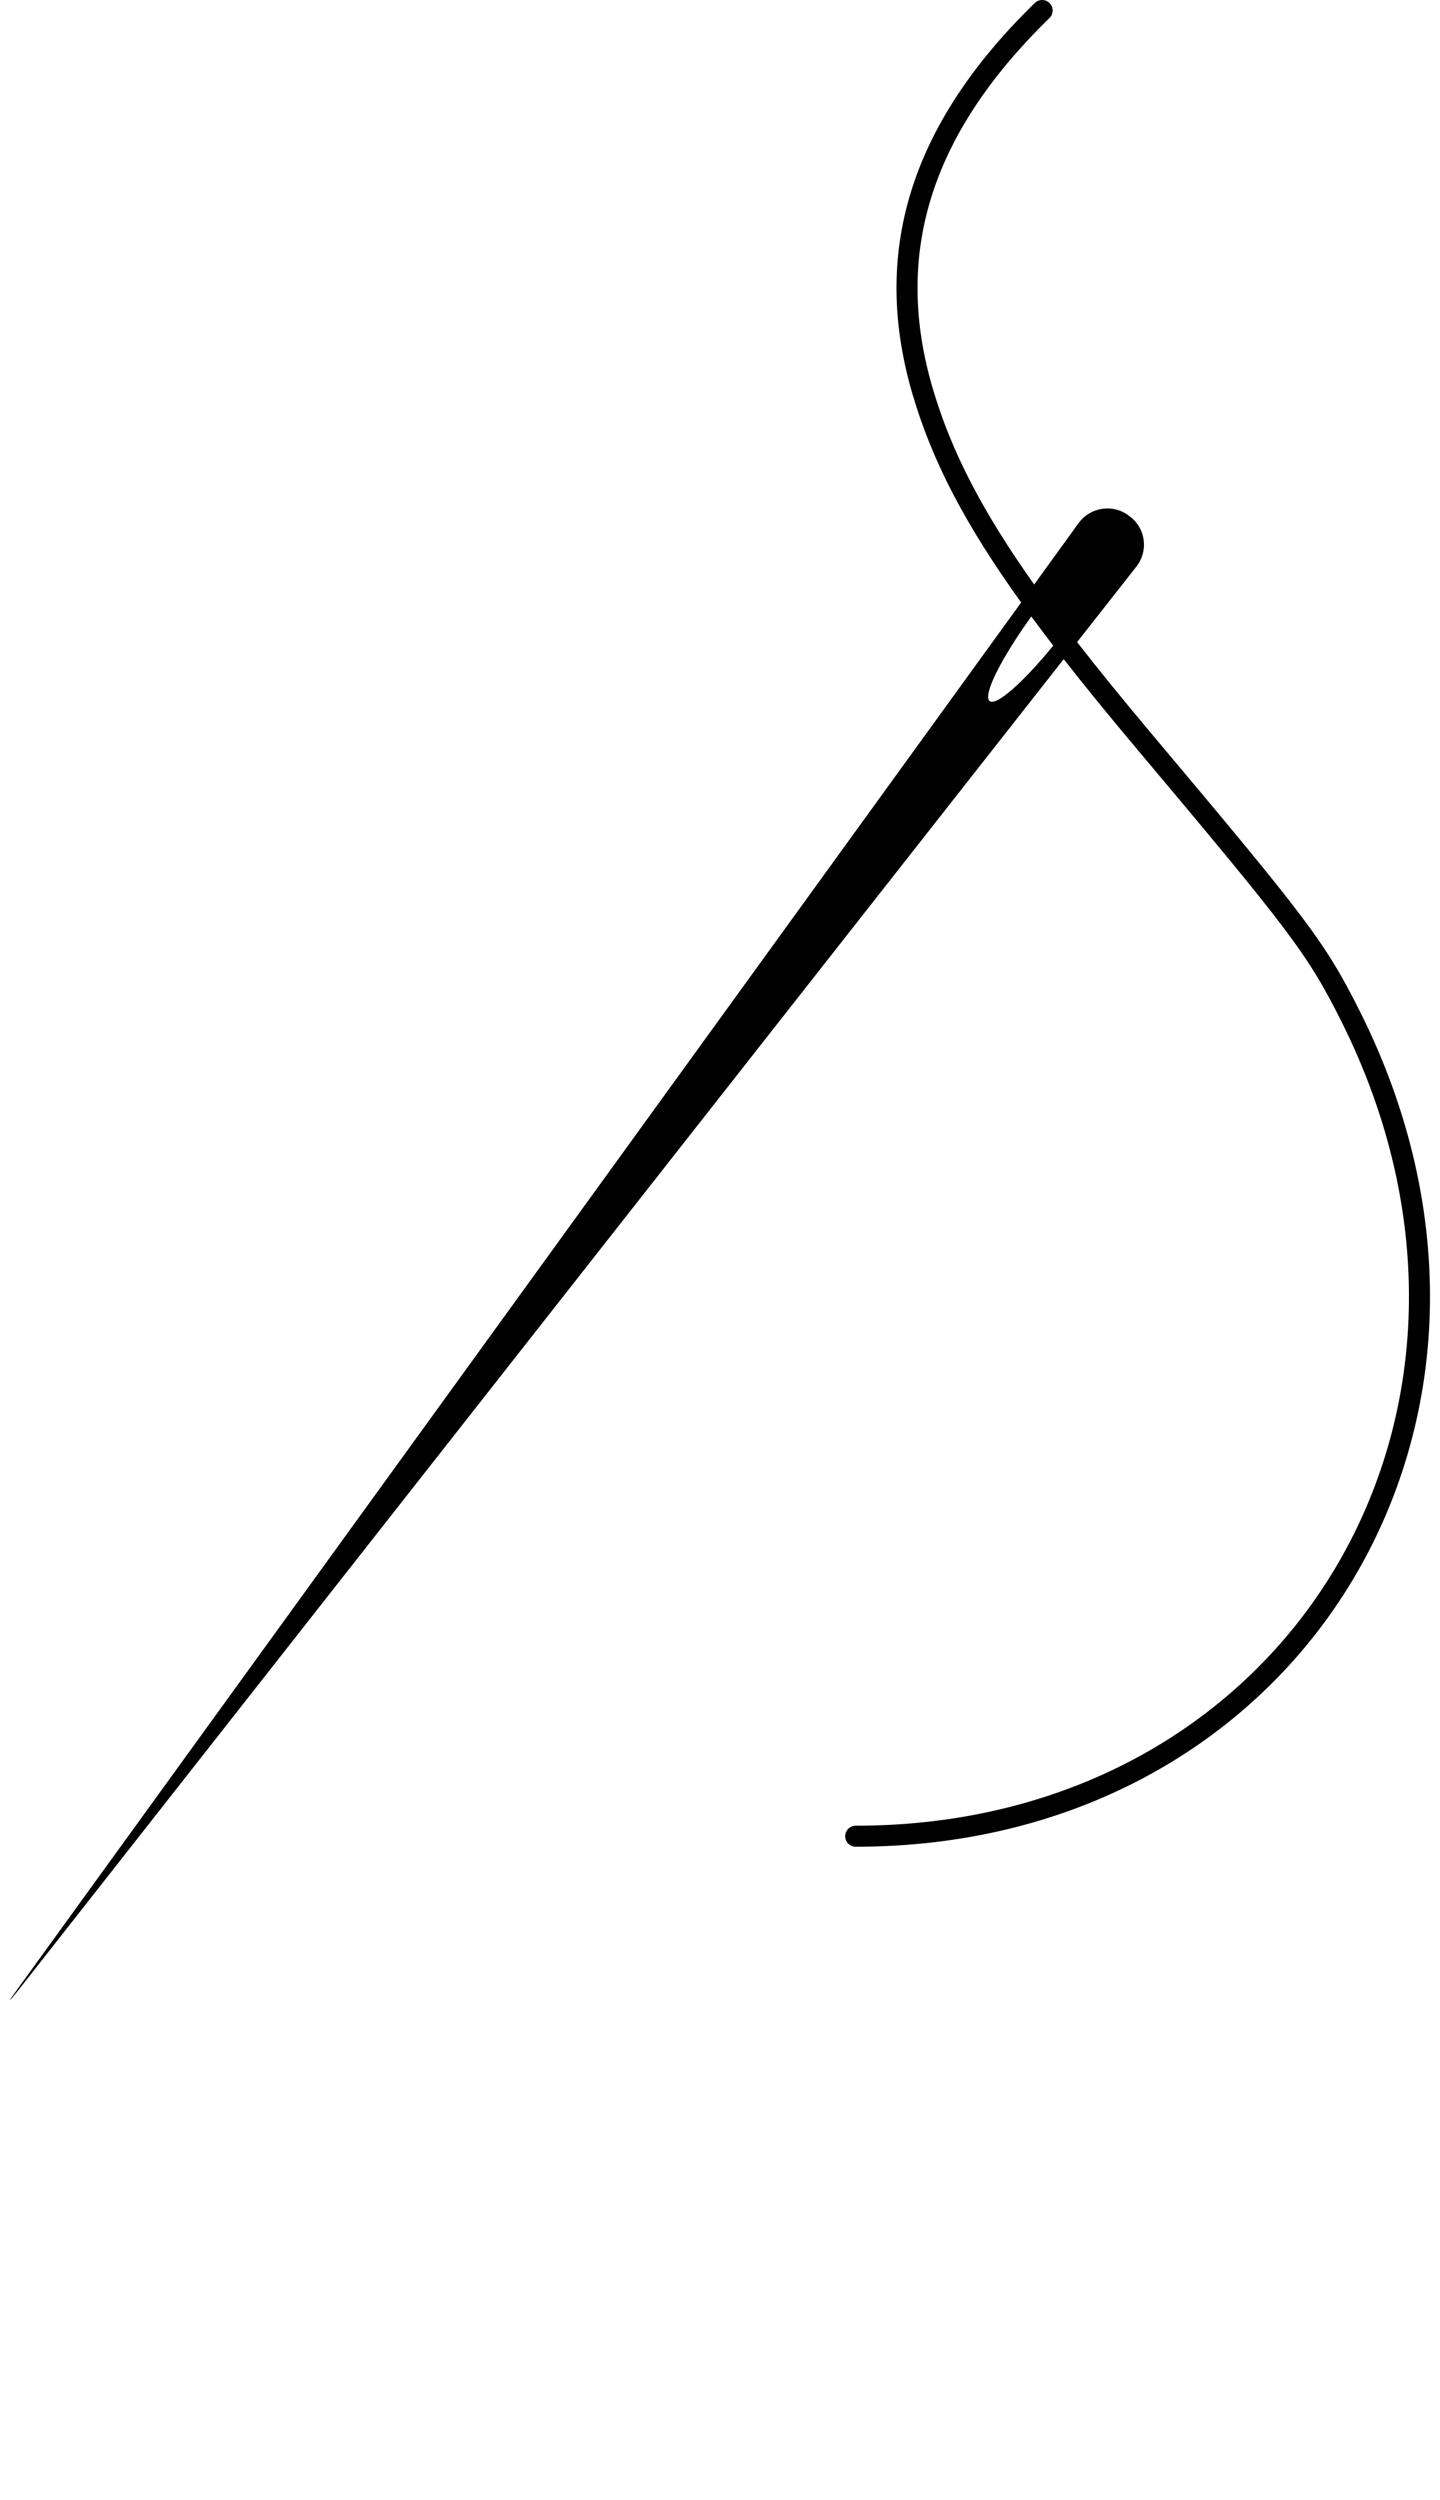 <svg xmlns="http://www.w3.org/2000/svg"
    viewBox="0 0 72 125" 
    version="1.1" 
    x="0px" y="0px">
    <title>needle_thread</title>
    <desc>Created with Sketch.</desc>
    <path d="M53.855,32.103 
    L56.814,28.335 
    C57.433,27.547 
    57.292,26.423 
    56.497,25.825 
    L56.428,25.773 
    C55.644,25.182 
    54.514,25.348 
    53.926,26.16 
    L51.708,29.223 
    C49.134,25.593 
    47.57,22.595 
    46.637,19.421 
    C44.709,12.865 
    46.372,6.843 
    52.474,0.902 
    C52.682,0.699 
    52.686,0.367 
    52.484,0.159 
    C52.281,-0.049 
    51.948,-0.053 
    51.74,0.149 
    C45.362,6.358 
    43.589,12.783 
    45.628,19.717 
    C46.625,23.107 
    48.293,26.271 
    51.057,30.123 
    L0.925,99.378 
    C0.337,100.19 
    0.362,100.209 
    0.982,99.421 
    L53.186,32.955 
    C54.263,34.333 
    55.467,35.807 
    56.813,37.409 
    C64.454,46.502 
    65.367,47.666 
    67.068,51.064 
    C76.824,70.559 
    64.462,91.28 
    42.785,91.28 
    C42.495,91.28 
    42.259,91.515 
    42.259,91.805 
    C42.259,92.095 
    42.495,92.331 
    42.785,92.331 
    C65.253,92.331 
    78.11,70.78 
    68.009,50.594 
    C66.253,47.085 
    65.341,45.923 
    57.619,36.734 
    C56.212,35.06 
    54.963,33.528 
    53.855,32.103 
    Z M52.663,32.28 
    C51.165,34.113 49.821,35.307 49.484,35.053 C49.122,34.781 50.038,32.946 51.566,30.823 C51.915,31.297 52.28,31.782 52.663,32.28 Z M53.335,31.427 C53.362,31.391 53.39,31.355 53.417,31.318 C55.196,28.959 56.32,26.807 55.926,26.51 C55.55,26.227 53.922,27.744 52.225,29.941 C52.577,30.424 52.947,30.919 53.335,31.427 Z" 
    fill="#000000"/>
</svg>